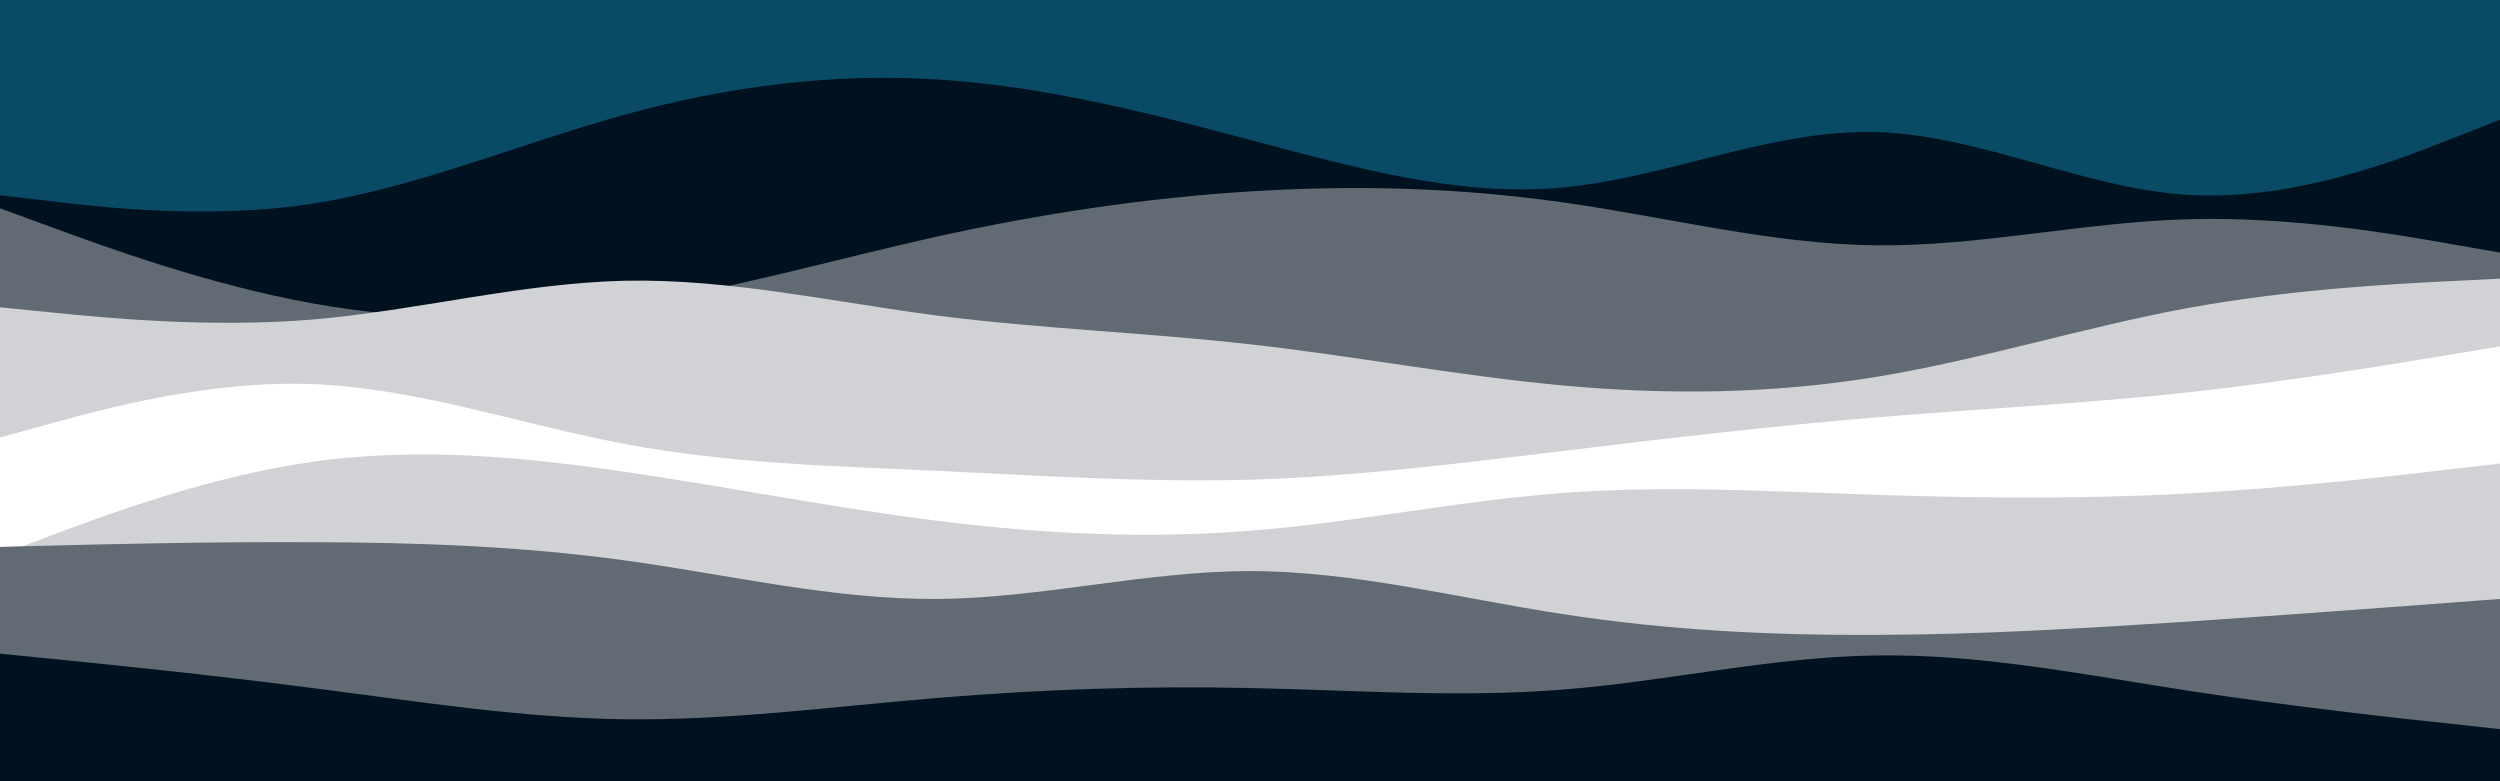 <svg id="visual" viewBox="0 0 960 300" width="960" height="300" xmlns="http://www.w3.org/2000/svg"
                xmlns:xlink="http://www.w3.org/1999/xlink" version="1.1">
                <rect x="0" y="0" width="960" height="300" fill="#094b65"></rect>
                <path
                    d="M0 75L20 77.3C40 79.7 80 84.3 120 78.2C160 72 200 55 240 44C280 33 320 28 360 30.5C400 33 440 43 480 53.7C520 64.3 560 75.7 600 72C640 68.3 680 49.7 720 50.7C760 51.7 800 72.3 840 74.8C880 77.3 920 61.7 940 53.8L960 46L960 301L940 301C920 301 880 301 840 301C800 301 760 301 720 301C680 301 640 301 600 301C560 301 520 301 480 301C440 301 400 301 360 301C320 301 280 301 240 301C200 301 160 301 120 301C80 301 40 301 20 301L0 301Z"
                    fill="#001220"></path>
                <path
                    d="M0 80L20 87.3C40 94.7 80 109.3 120 116.5C160 123.7 200 123.3 240 117.3C280 111.3 320 99.7 360 90.8C400 82 440 76 480 73.5C520 71 560 72 600 77.7C640 83.3 680 93.7 720 94.2C760 94.7 800 85.3 840 84.2C880 83 920 90 940 93.5L960 97L960 301L940 301C920 301 880 301 840 301C800 301 760 301 720 301C680 301 640 301 600 301C560 301 520 301 480 301C440 301 400 301 360 301C320 301 280 301 240 301C200 301 160 301 120 301C80 301 40 301 20 301L0 301Z"
                    fill="#626a74"></path>
                <path
                    d="M0 118L20 120C40 122 80 126 120 122.7C160 119.3 200 108.7 240 107.8C280 107 320 116 360 121.2C400 126.3 440 127.7 480 132.2C520 136.7 560 144.3 600 148C640 151.7 680 151.3 720 144.8C760 138.3 800 125.7 840 118.3C880 111 920 109 940 108L960 107L960 301L940 301C920 301 880 301 840 301C800 301 760 301 720 301C680 301 640 301 600 301C560 301 520 301 480 301C440 301 400 301 360 301C320 301 280 301 240 301C200 301 160 301 120 301C80 301 40 301 20 301L0 301Z"
                    fill="#d0d2d5"></path>
                <path
                    d="M0 168L20 162.5C40 157 80 146 120 147.5C160 149 200 163 240 170.5C280 178 320 179 360 180.8C400 182.7 440 185.3 480 184.2C520 183 560 178 600 173.2C640 168.3 680 163.7 720 160.3C760 157 800 155 840 150.7C880 146.3 920 139.7 940 136.3L960 133L960 301L940 301C920 301 880 301 840 301C800 301 760 301 720 301C680 301 640 301 600 301C560 301 520 301 480 301C440 301 400 301 360 301C320 301 280 301 240 301C200 301 160 301 120 301C80 301 40 301 20 301L0 301Z"
                    fill="#ffffff"></path>
                <path
                    d="M0 213L20 205.5C40 198 80 183 120 177.3C160 171.7 200 175.3 240 181.2C280 187 320 195 360 200C400 205 440 207 480 203.8C520 200.7 560 192.3 600 189.3C640 186.3 680 188.7 720 190C760 191.3 800 191.7 840 189.5C880 187.3 920 182.7 940 180.3L960 178L960 301L940 301C920 301 880 301 840 301C800 301 760 301 720 301C680 301 640 301 600 301C560 301 520 301 480 301C440 301 400 301 360 301C320 301 280 301 240 301C200 301 160 301 120 301C80 301 40 301 20 301L0 301Z"
                    fill="#d0d2d5"></path>
                <path
                    d="M0 210L20 209.5C40 209 80 208 120 208.2C160 208.3 200 209.7 240 215.2C280 220.7 320 230.3 360 230C400 229.7 440 219.3 480 219.3C520 219.3 560 229.7 600 235.8C640 242 680 244 720 243.8C760 243.7 800 241.3 840 238.7C880 236 920 233 940 231.5L960 230L960 301L940 301C920 301 880 301 840 301C800 301 760 301 720 301C680 301 640 301 600 301C560 301 520 301 480 301C440 301 400 301 360 301C320 301 280 301 240 301C200 301 160 301 120 301C80 301 40 301 20 301L0 301Z"
                    fill="#626a74"></path>
                <path
                    d="M0 251L20 253C40 255 80 259 120 264.2C160 269.3 200 275.7 240 276.2C280 276.7 320 271.3 360 268C400 264.7 440 263.3 480 264.2C520 265 560 268 600 264.8C640 261.7 680 252.3 720 251.7C760 251 800 259 840 265.2C880 271.3 920 275.7 940 277.8L960 280L960 301L940 301C920 301 880 301 840 301C800 301 760 301 720 301C680 301 640 301 600 301C560 301 520 301 480 301C440 301 400 301 360 301C320 301 280 301 240 301C200 301 160 301 120 301C80 301 40 301 20 301L0 301Z"
                    fill="#001220"></path>
            </svg>